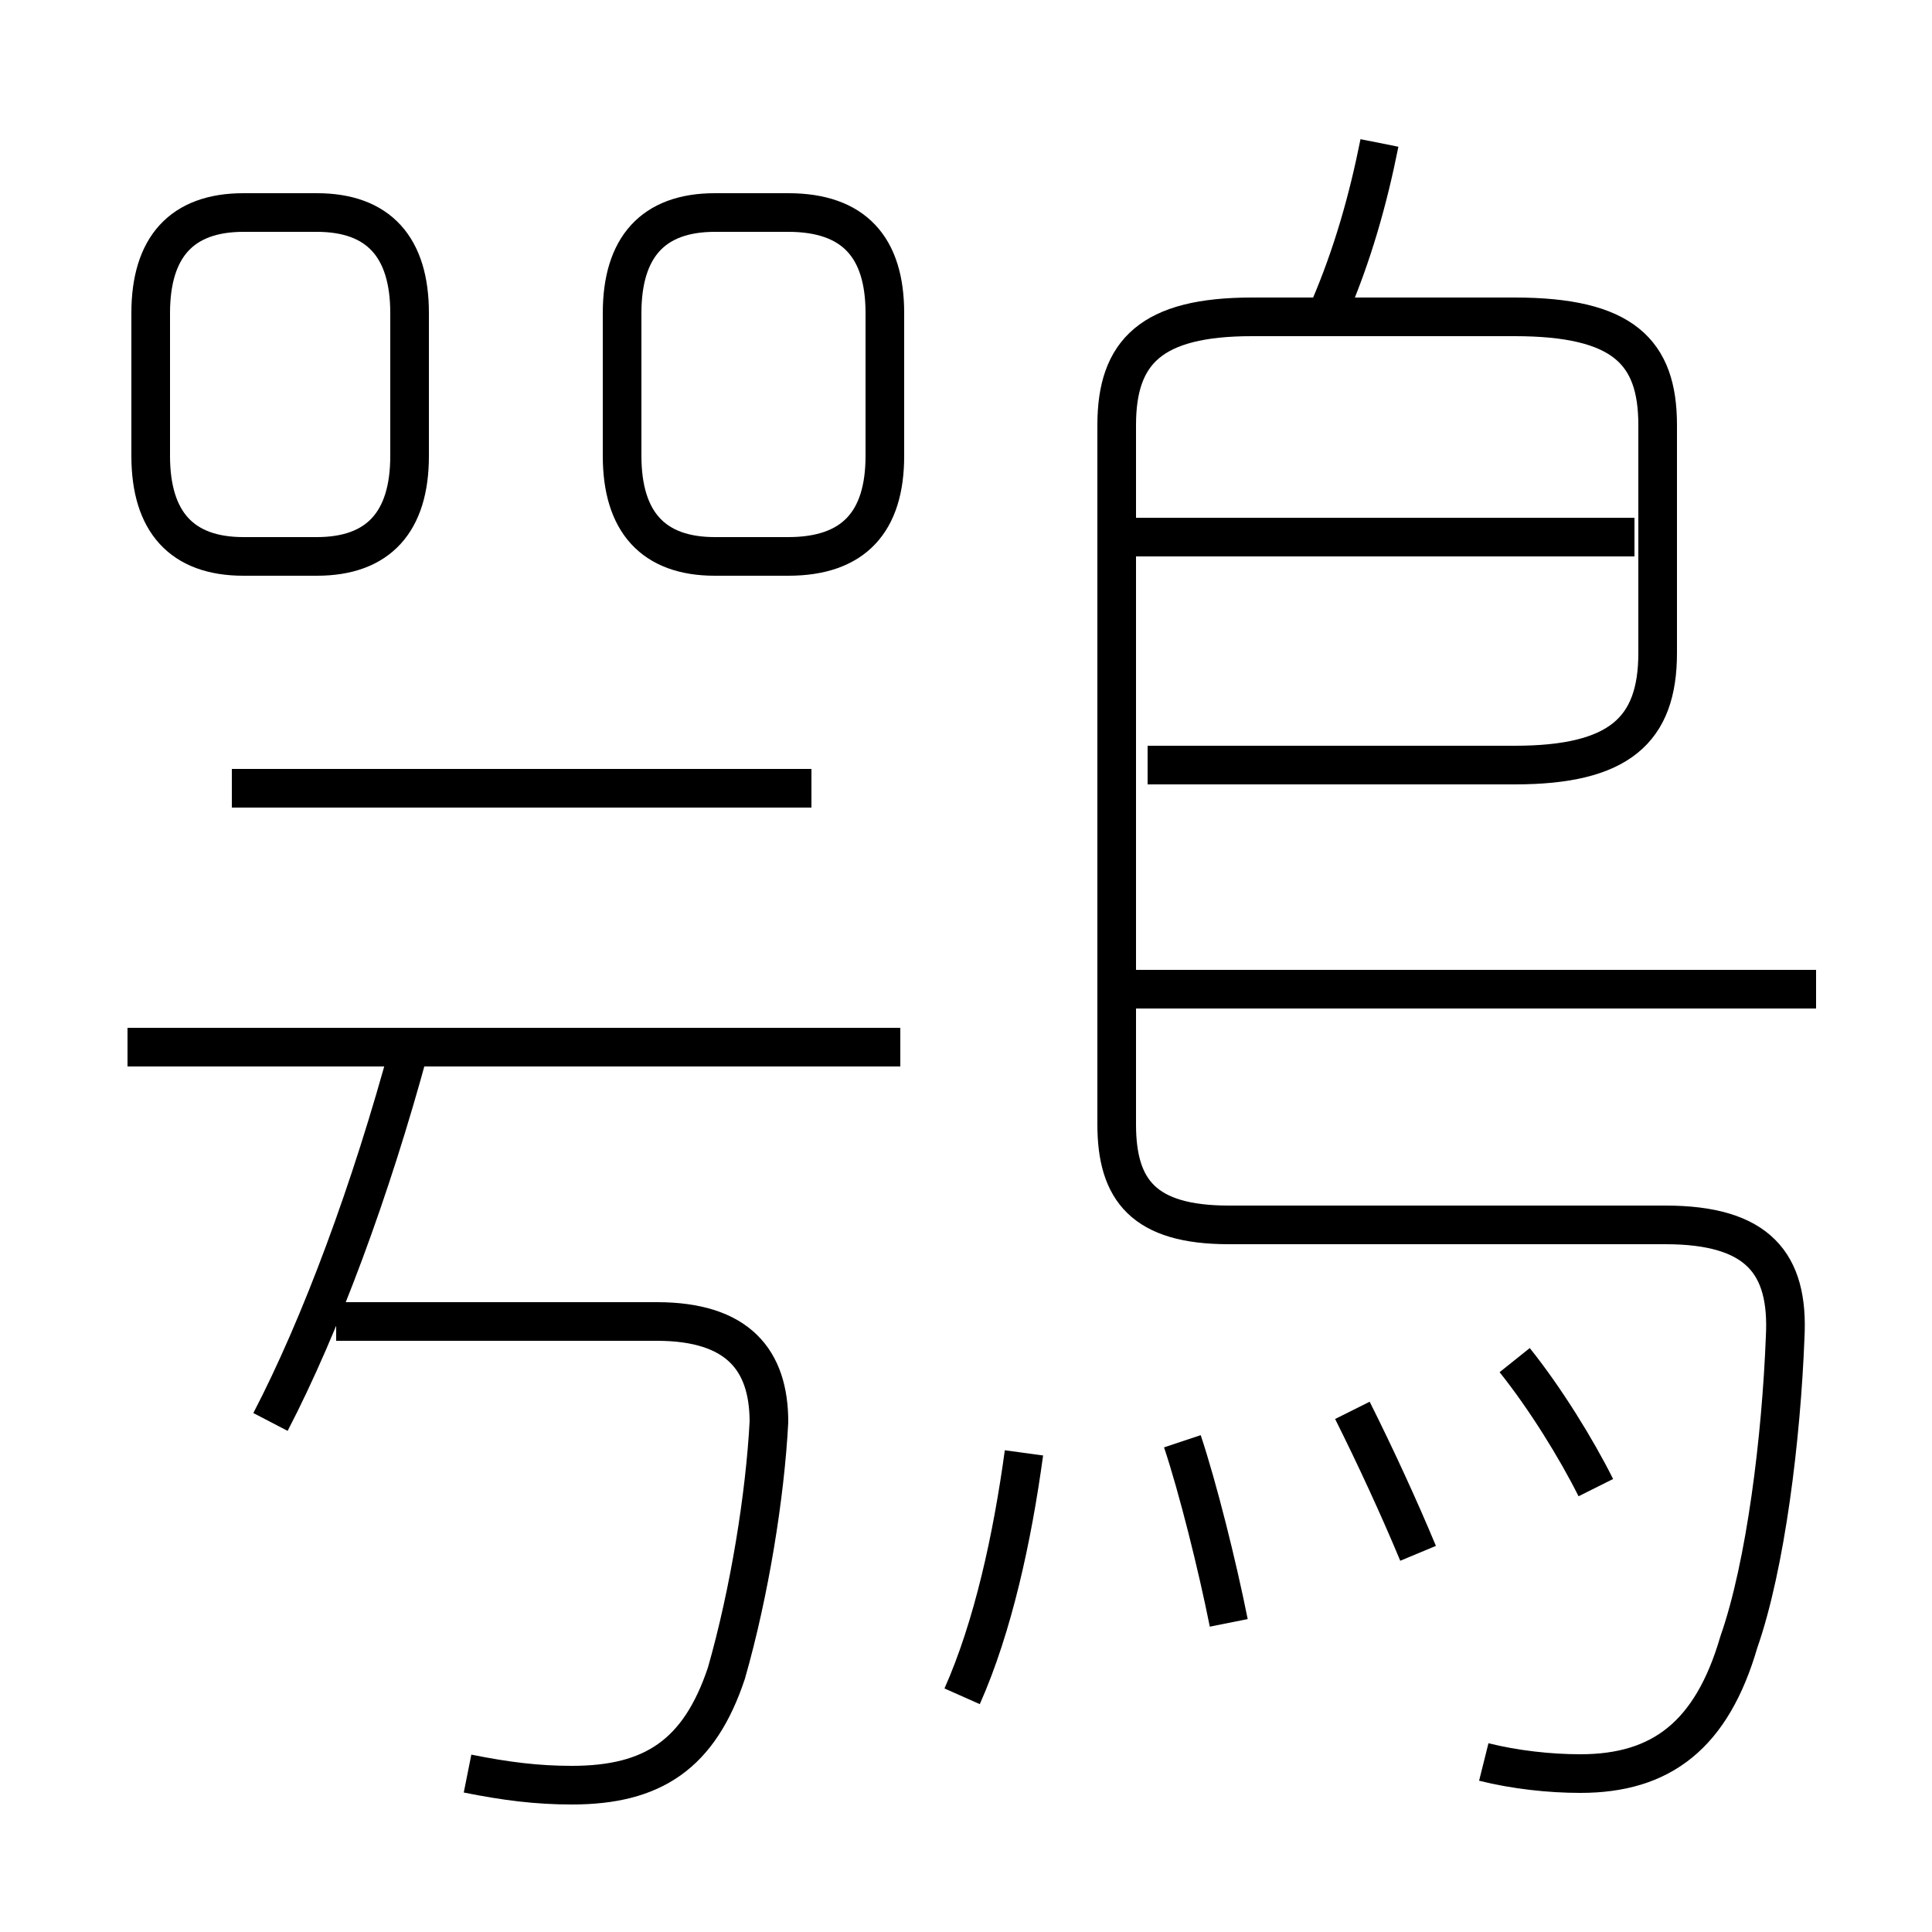 <?xml version='1.0' encoding='utf8'?>
<svg viewBox="0.0 -6.0 50.0 50.0" version="1.1" xmlns="http://www.w3.org/2000/svg">
<rect x="0.0" y="-6.0" width="50.0" height="50.0" fill="#808080" stroke="none"/>
<rect x="-1000" y="-1000" width="2000" height="2000" stroke="white" fill="white"/>
<g style="fill:white;stroke:#000000;  stroke-width:1">
<path d="M 38.4 1.6 C 39.2 1.8 40.1 1.9 40.9 1.9 C 43.0 1.9 44.3 0.9 45.0 -1.5 C 45.7 -3.5 46.1 -6.8 46.2 -9.4 C 46.3 -11.3 45.5 -12.3 43.1 -12.3 L 31.8 -12.3 C 29.6 -12.3 28.9 -13.2 28.9 -14.9 L 28.9 -33.0 C 28.9 -34.9 29.8 -35.8 32.4 -35.8 L 39.2 -35.8 C 42.0 -35.8 42.9 -34.9 42.9 -33.0 L 42.9 -27.1 C 42.9 -25.1 41.9 -24.2 39.2 -24.2 L 29.7 -24.2 M 12.1 1.9 C 13.1 2.1 13.9 2.2 14.8 2.2 C 16.9 2.2 18.1 1.4 18.8 -0.7 C 19.4 -2.8 19.8 -5.3 19.9 -7.2 C 19.9 -8.8 19.1 -9.8 17.0 -9.8 L 8.7 -9.8 M 7.0 -7.2 C 8.3 -9.7 9.6 -13.2 10.6 -16.9 M 24.9 -0.1 C 25.7 -1.9 26.2 -4.2 26.5 -6.4 M 23.3 -16.9 L 3.3 -16.9 M 31.8 -2.0 C 31.5 -3.5 31.0 -5.5 30.6 -6.7 M 21.0 -23.6 L 6.0 -23.6 M 36.7 -3.8 C 36.2 -5.0 35.6 -6.3 35.0 -7.5 M 10.6 -32.2 L 10.6 -35.9 C 10.6 -37.6 9.8 -38.5 8.2 -38.5 L 6.3 -38.5 C 4.7 -38.5 3.9 -37.6 3.9 -35.9 L 3.9 -32.2 C 3.9 -30.5 4.7 -29.6 6.3 -29.6 L 8.2 -29.6 C 9.8 -29.6 10.6 -30.5 10.6 -32.2 Z M 41.3 -5.5 C 40.8 -6.5 40.0 -7.8 39.2 -8.8 M 16.1 -35.9 L 16.1 -32.2 C 16.1 -30.5 16.9 -29.6 18.5 -29.6 L 20.4 -29.6 C 22.1 -29.6 22.9 -30.5 22.9 -32.2 L 22.9 -35.9 C 22.9 -37.6 22.1 -38.5 20.4 -38.5 L 18.5 -38.5 C 16.9 -38.5 16.1 -37.6 16.1 -35.9 Z M 47.0 -18.4 L 29.1 -18.4 M 42.3 -30.1 L 29.1 -30.1 M 34.4 -36.0 C 35.0 -37.4 35.4 -38.8 35.7 -40.3" transform="translate(0.0 38.0)" />
</g>
</svg>